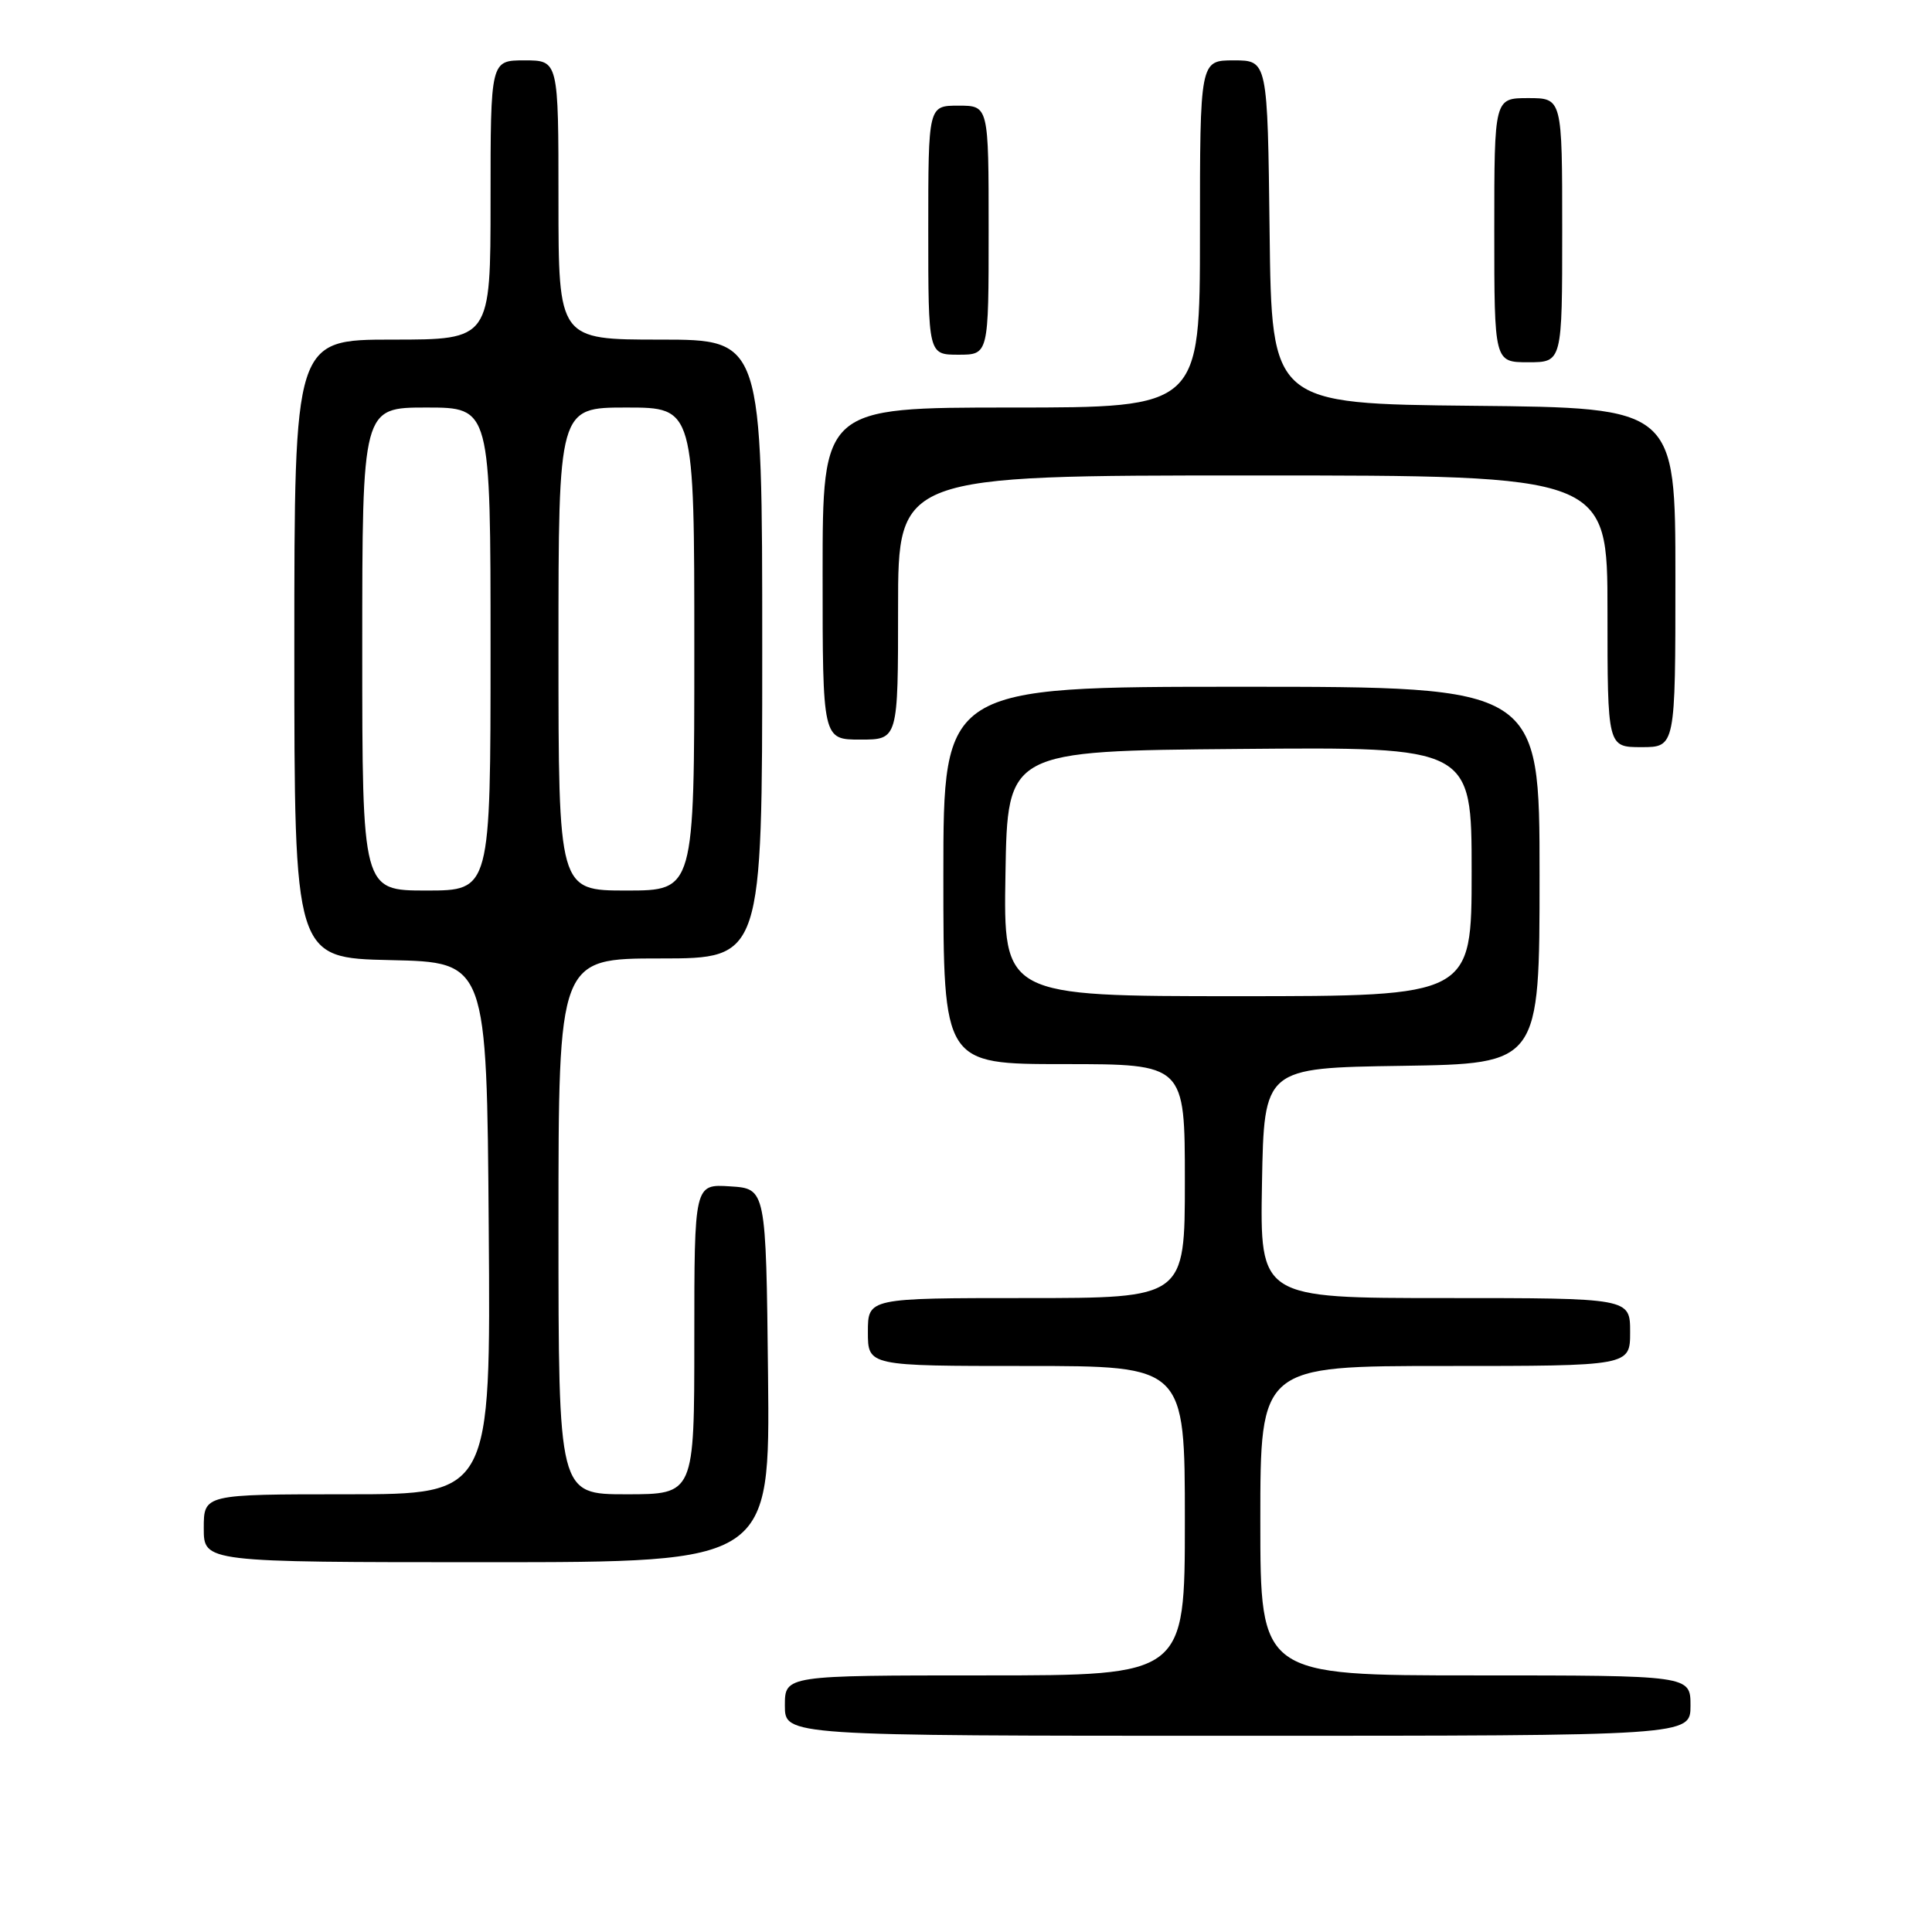 <?xml version="1.0" encoding="UTF-8" standalone="no"?>
<!DOCTYPE svg PUBLIC "-//W3C//DTD SVG 1.1//EN" "http://www.w3.org/Graphics/SVG/1.1/DTD/svg11.dtd" >
<svg xmlns="http://www.w3.org/2000/svg" xmlns:xlink="http://www.w3.org/1999/xlink" version="1.1" viewBox="0 0 256 256">
 <g >
 <path fill="currentColor"
d=" M 224.00 226.00 C 224.00 222.00 224.00 222.00 195.50 222.00 C 167.00 222.00 167.00 222.00 167.00 201.50 C 167.00 181.00 167.00 181.00 191.50 181.00 C 216.00 181.00 216.00 181.00 216.00 176.50 C 216.00 172.00 216.00 172.00 191.47 172.00 C 166.95 172.00 166.95 172.00 167.22 156.75 C 167.50 141.50 167.50 141.50 185.75 141.23 C 204.00 140.95 204.00 140.95 204.00 115.98 C 204.00 91.00 204.00 91.00 164.50 91.00 C 125.00 91.00 125.00 91.00 125.00 116.00 C 125.00 141.00 125.00 141.00 141.00 141.00 C 157.00 141.00 157.00 141.00 157.00 156.50 C 157.00 172.00 157.00 172.00 136.00 172.00 C 115.00 172.00 115.00 172.00 115.00 176.50 C 115.00 181.00 115.00 181.00 136.00 181.00 C 157.00 181.00 157.00 181.00 157.00 201.50 C 157.00 222.00 157.00 222.00 130.50 222.00 C 104.00 222.00 104.00 222.00 104.00 226.00 C 104.00 230.00 104.00 230.00 164.00 230.00 C 224.00 230.00 224.00 230.00 224.00 226.00 Z  M 101.77 182.25 C 101.50 157.50 101.50 157.50 96.75 157.20 C 92.00 156.89 92.00 156.89 92.00 177.45 C 92.00 198.00 92.00 198.00 83.00 198.00 C 74.00 198.00 74.00 198.00 74.00 162.50 C 74.00 127.00 74.00 127.00 87.50 127.00 C 101.00 127.00 101.00 127.00 101.00 86.00 C 101.00 45.00 101.00 45.00 87.50 45.00 C 74.00 45.00 74.00 45.00 74.00 26.50 C 74.00 8.00 74.00 8.00 69.50 8.00 C 65.00 8.00 65.00 8.00 65.00 26.50 C 65.00 45.00 65.00 45.00 52.00 45.00 C 39.00 45.00 39.00 45.00 39.00 85.97 C 39.00 126.94 39.00 126.94 51.75 127.22 C 64.50 127.50 64.50 127.50 64.76 162.75 C 65.03 198.00 65.03 198.00 46.01 198.00 C 27.00 198.00 27.00 198.00 27.00 202.50 C 27.00 207.00 27.00 207.00 64.52 207.00 C 102.03 207.00 102.03 207.00 101.77 182.25 Z  M 222.00 76.52 C 222.00 54.03 222.00 54.03 195.25 53.77 C 168.50 53.50 168.50 53.50 168.23 30.75 C 167.96 8.00 167.96 8.00 163.48 8.00 C 159.00 8.00 159.00 8.00 159.00 31.00 C 159.00 54.00 159.00 54.00 134.00 54.00 C 109.00 54.00 109.00 54.00 109.00 76.00 C 109.00 98.00 109.00 98.00 114.00 98.00 C 119.00 98.00 119.00 98.00 119.00 80.50 C 119.00 63.00 119.00 63.00 166.00 63.00 C 213.00 63.00 213.00 63.00 213.00 81.00 C 213.00 99.00 213.00 99.00 217.50 99.00 C 222.00 99.00 222.00 99.00 222.00 76.52 Z  M 207.00 30.50 C 207.00 13.00 207.00 13.00 202.50 13.00 C 198.00 13.00 198.00 13.00 198.00 30.50 C 198.00 48.00 198.00 48.00 202.50 48.00 C 207.00 48.00 207.00 48.00 207.00 30.50 Z  M 131.00 30.50 C 131.00 14.00 131.00 14.00 127.00 14.00 C 123.00 14.00 123.00 14.00 123.00 30.50 C 123.00 47.00 123.00 47.00 127.00 47.00 C 131.00 47.00 131.00 47.00 131.00 30.50 Z  M 133.23 115.75 C 133.50 99.50 133.50 99.50 164.25 99.24 C 195.00 98.97 195.00 98.97 195.00 115.49 C 195.00 132.00 195.00 132.00 163.98 132.00 C 132.95 132.00 132.95 132.00 133.23 115.75 Z  M 48.00 86.00 C 48.00 54.00 48.00 54.00 56.50 54.00 C 65.00 54.00 65.00 54.00 65.00 86.00 C 65.00 118.00 65.00 118.00 56.50 118.00 C 48.00 118.00 48.00 118.00 48.00 86.00 Z  M 74.00 86.00 C 74.00 54.00 74.00 54.00 83.00 54.00 C 92.00 54.00 92.00 54.00 92.00 86.00 C 92.00 118.00 92.00 118.00 83.00 118.00 C 74.00 118.00 74.00 118.00 74.00 86.00 Z "/>
</g>
</svg>
